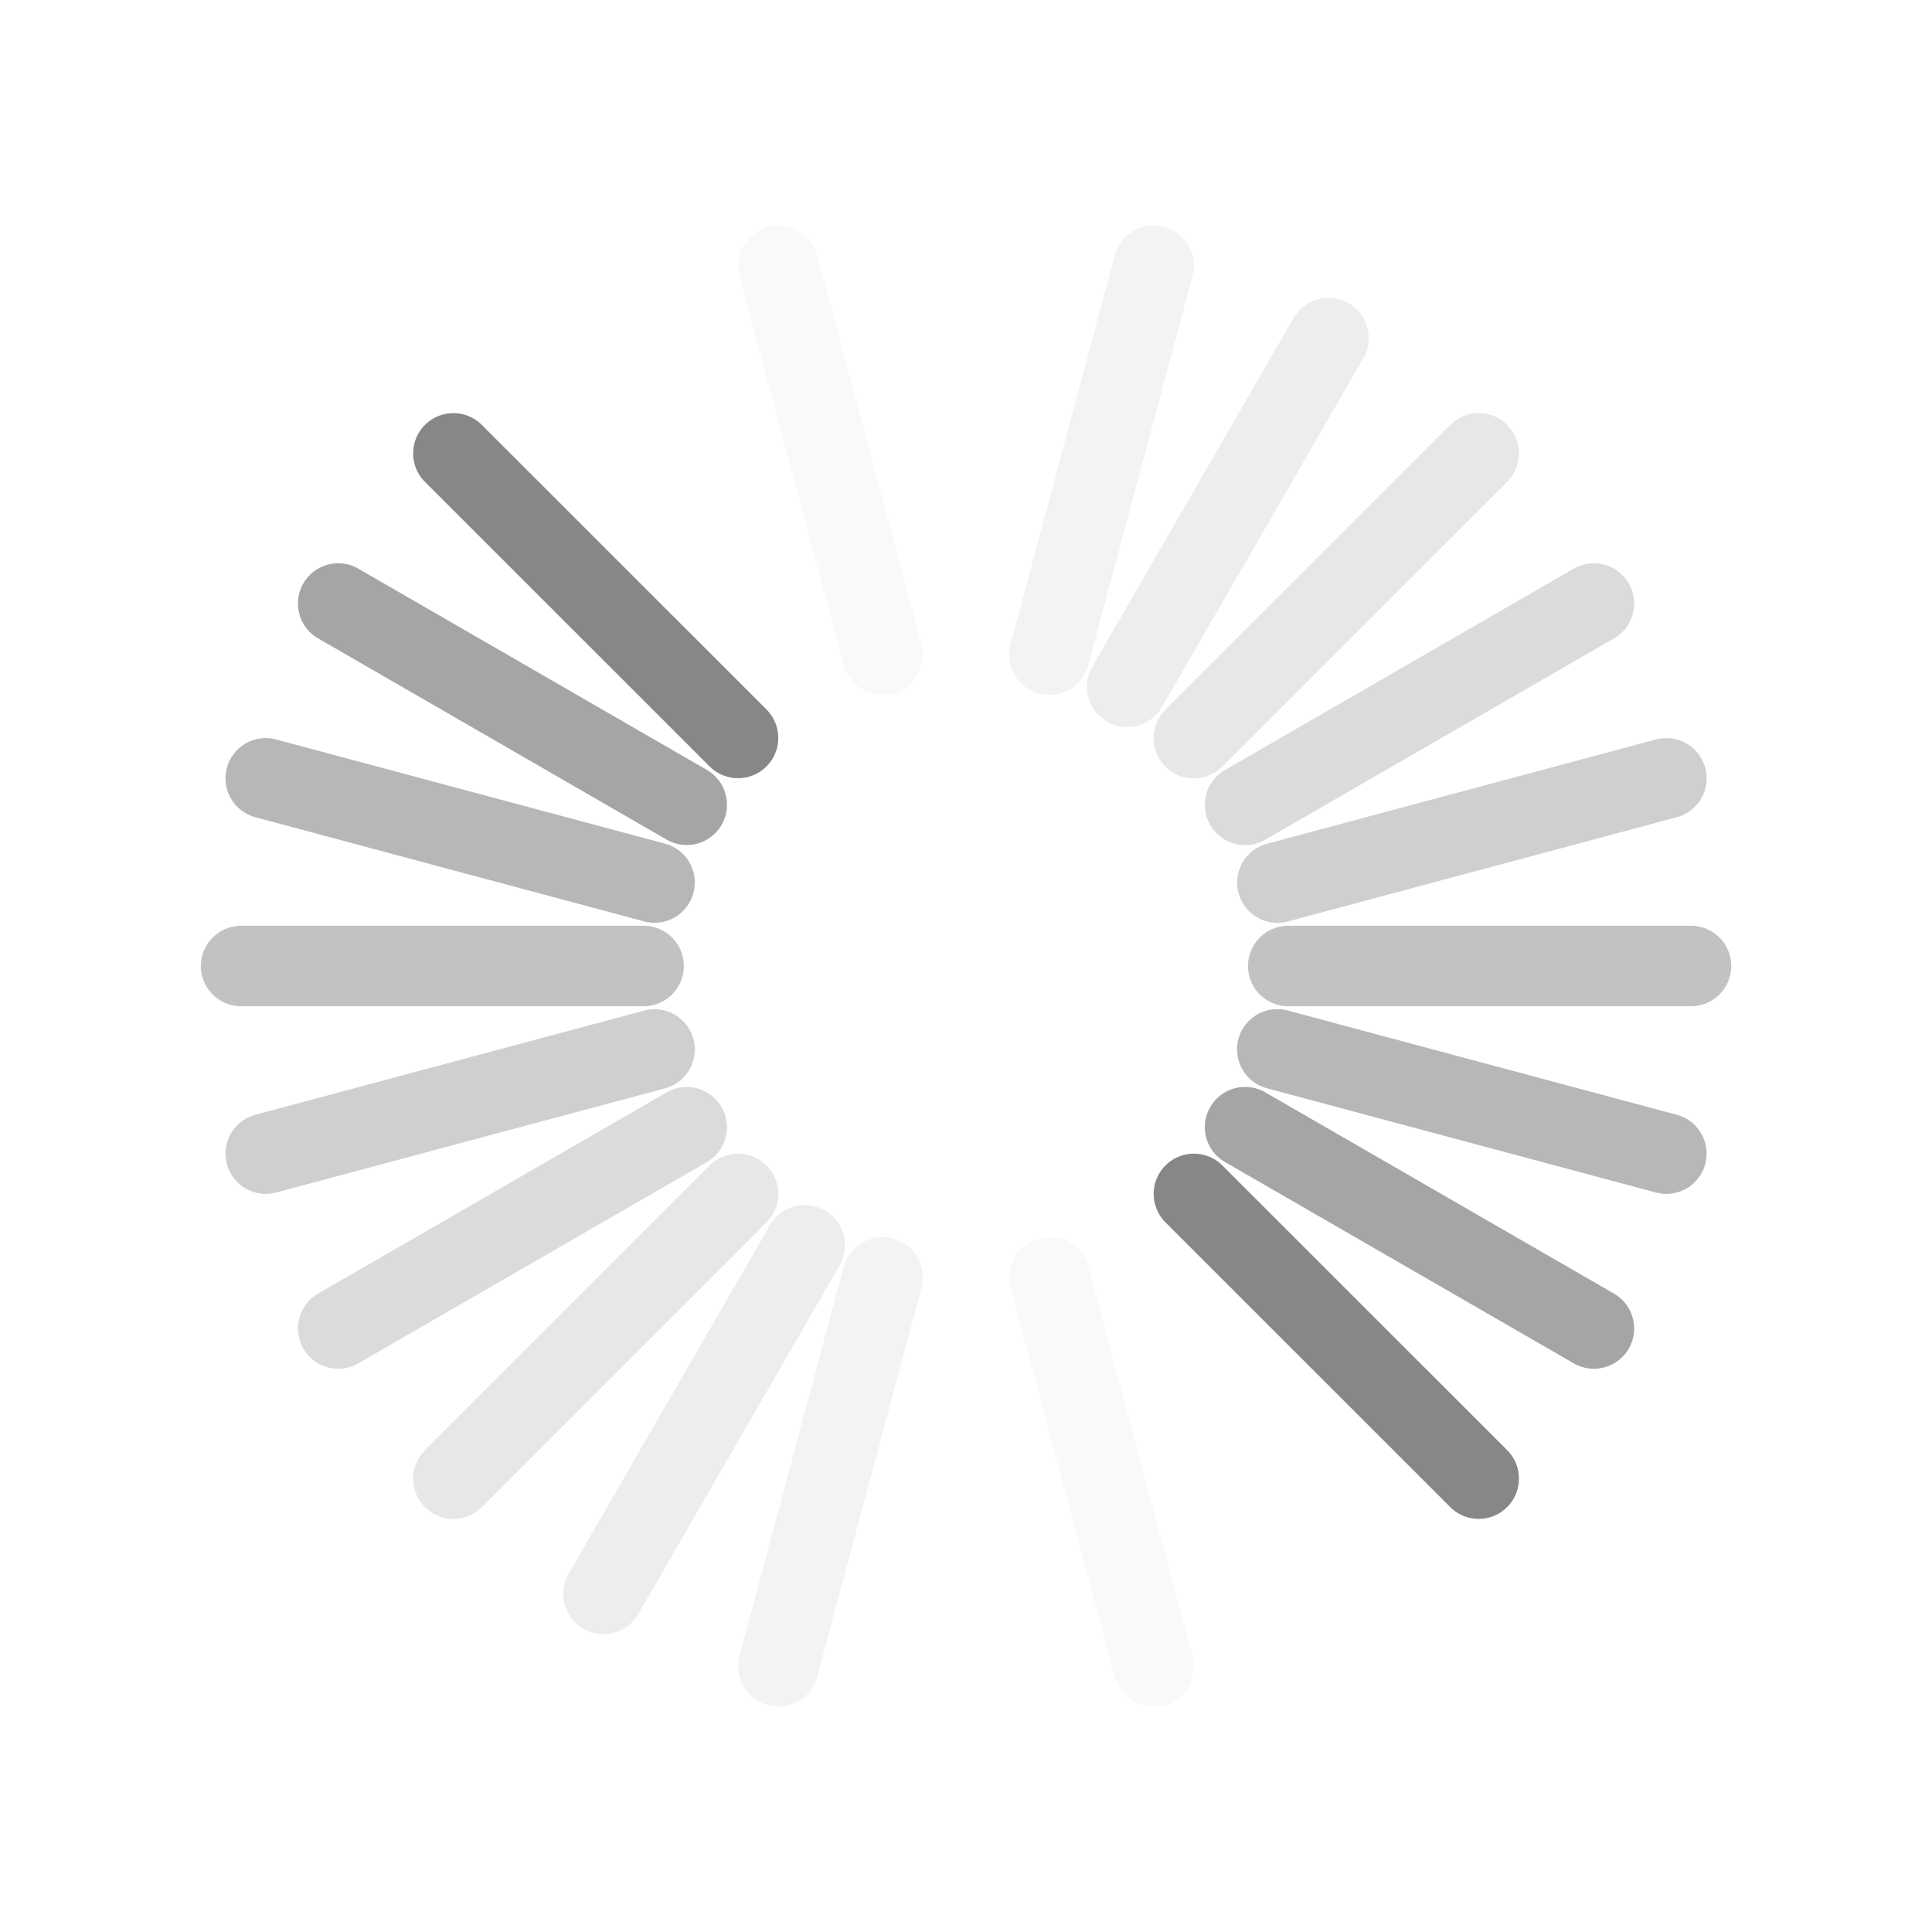 <?xml version="1.0" encoding="UTF-8" standalone="no"?><!DOCTYPE svg PUBLIC "-//W3C//DTD SVG 1.1//EN" "http://www.w3.org/Graphics/SVG/1.1/DTD/svg11.dtd"><svg xmlns="http://www.w3.org/2000/svg" height="64" id="svg3315" version="1.1" viewBox="0 0 24 24.0" width="64"><path d="M 9.168,9.167 C 7.989,7.989 6.811,6.81 5.632,5.632" id="path3279" style="fill:none;stroke:#878787;stroke-width:1px;stroke-linecap:round"/><path d="m 18.369,18.368 c -1.179,-1.179 -2.359,-2.358 -3.538,-3.537" id="path3281" style="fill:none;stroke:#878787;stroke-width:1px;stroke-linecap:round"/><path d="M 8.531,9.997 C 7.088,9.164 5.644,8.33 4.201,7.497" id="path2629" style="opacity:0.75;fill:none;stroke:#878787;stroke-width:1px;stroke-linecap:round"/><path d="m 19.8,16.503 c -1.444,-0.834 -2.889,-1.667 -4.333,-2.501" id="path2631" style="opacity:0.75;fill:none;stroke:#878787;stroke-width:1px;stroke-linecap:round"/><path d="m 8.131,10.963 c -1.61,-0.431 -3.22,-0.863 -4.83,-1.294" id="path3403" style="opacity:0.6;fill:none;stroke:#878787;stroke-width:1px;stroke-linecap:round"/><path d="m 20.7,14.331 c -1.611,-0.432 -3.222,-0.863 -4.833,-1.295" id="path3405" style="opacity:0.6;fill:none;stroke:#878787;stroke-width:1px;stroke-linecap:round"/><path d="m 7.995,12 c -1.667,0 -3.334,0 -5,0" id="path3407" style="opacity:0.5;fill:none;stroke:#878787;stroke-width:1px;stroke-linecap:round"/><path d="m 21.006,12 c -1.668,0 -3.335,0 -5.003,0" id="path3409" style="opacity:0.5;fill:none;stroke:#878787;stroke-width:1px;stroke-linecap:round"/><path d="m 8.131,13.037 c -1.61,0.431 -3.22,0.863 -4.83,1.294" id="path3415" style="opacity:0.4;fill:none;stroke:#878787;stroke-width:1px;stroke-linecap:round"/><path d="m 20.7,9.669 c -1.611,0.432 -3.222,0.863 -4.832,1.295" id="path3417" style="opacity:0.4;fill:none;stroke:#878787;stroke-width:1px;stroke-linecap:round"/><path d="m 8.531,14.003 c -1.444,0.833 -2.887,1.667 -4.33,2.5" id="path3419" style="opacity:0.3;fill:none;stroke:#878787;stroke-width:1px;stroke-linecap:round"/><path d="m 19.8,7.497 c -1.444,0.834 -2.889,1.668 -4.333,2.501" id="path3421" style="opacity:0.3;fill:none;stroke:#878787;stroke-width:1px;stroke-linecap:round"/><path d="m 9.168,14.832 c -1.179,1.179 -2.357,2.357 -3.536,3.536" id="path3423" style="opacity:0.2;fill:none;stroke:#878787;stroke-width:1px;stroke-linecap:round"/><path d="m 18.369,5.632 c -1.179,1.179 -2.359,2.358 -3.538,3.537" id="path3425" style="opacity:0.2;fill:none;stroke:#878787;stroke-width:1px;stroke-linecap:round"/><path d="m 9.997,15.469 c -0.833,1.443 -1.667,2.887 -2.5,4.33" id="path3427" style="opacity:0.15;fill:none;stroke:#878787;stroke-width:1px;stroke-linecap:round"/><path d="m 16.503,4.2 c -0.834,1.444 -1.667,2.888 -2.501,4.332" id="path3429" style="opacity:0.15;fill:none;stroke:#878787;stroke-width:1px;stroke-linecap:round"/><path d="m 10.963,15.869 c -0.431,1.61 -0.863,3.22 -1.294,4.83" id="path3431" style="opacity:0.1;fill:none;stroke:#878787;stroke-width:1px;stroke-linecap:round"/><path d="m 14.331,3.301 c -0.432,1.611 -0.863,3.222 -1.295,4.832" id="path3433" style="opacity:0.1;fill:none;stroke:#878787;stroke-width:1px;stroke-linecap:round"/><path d="m 13.037,15.869 c 0.431,1.61 0.863,3.22 1.294,4.83" id="path3435" style="opacity:0.05;fill:none;stroke:#878787;stroke-width:1px;stroke-linecap:round"/><path d="m 9.669,3.301 c 0.432,1.611 0.863,3.222 1.295,4.832" id="path3437" style="opacity:0.05;fill:none;stroke:#878787;stroke-width:1px;stroke-linecap:round"/></svg>
